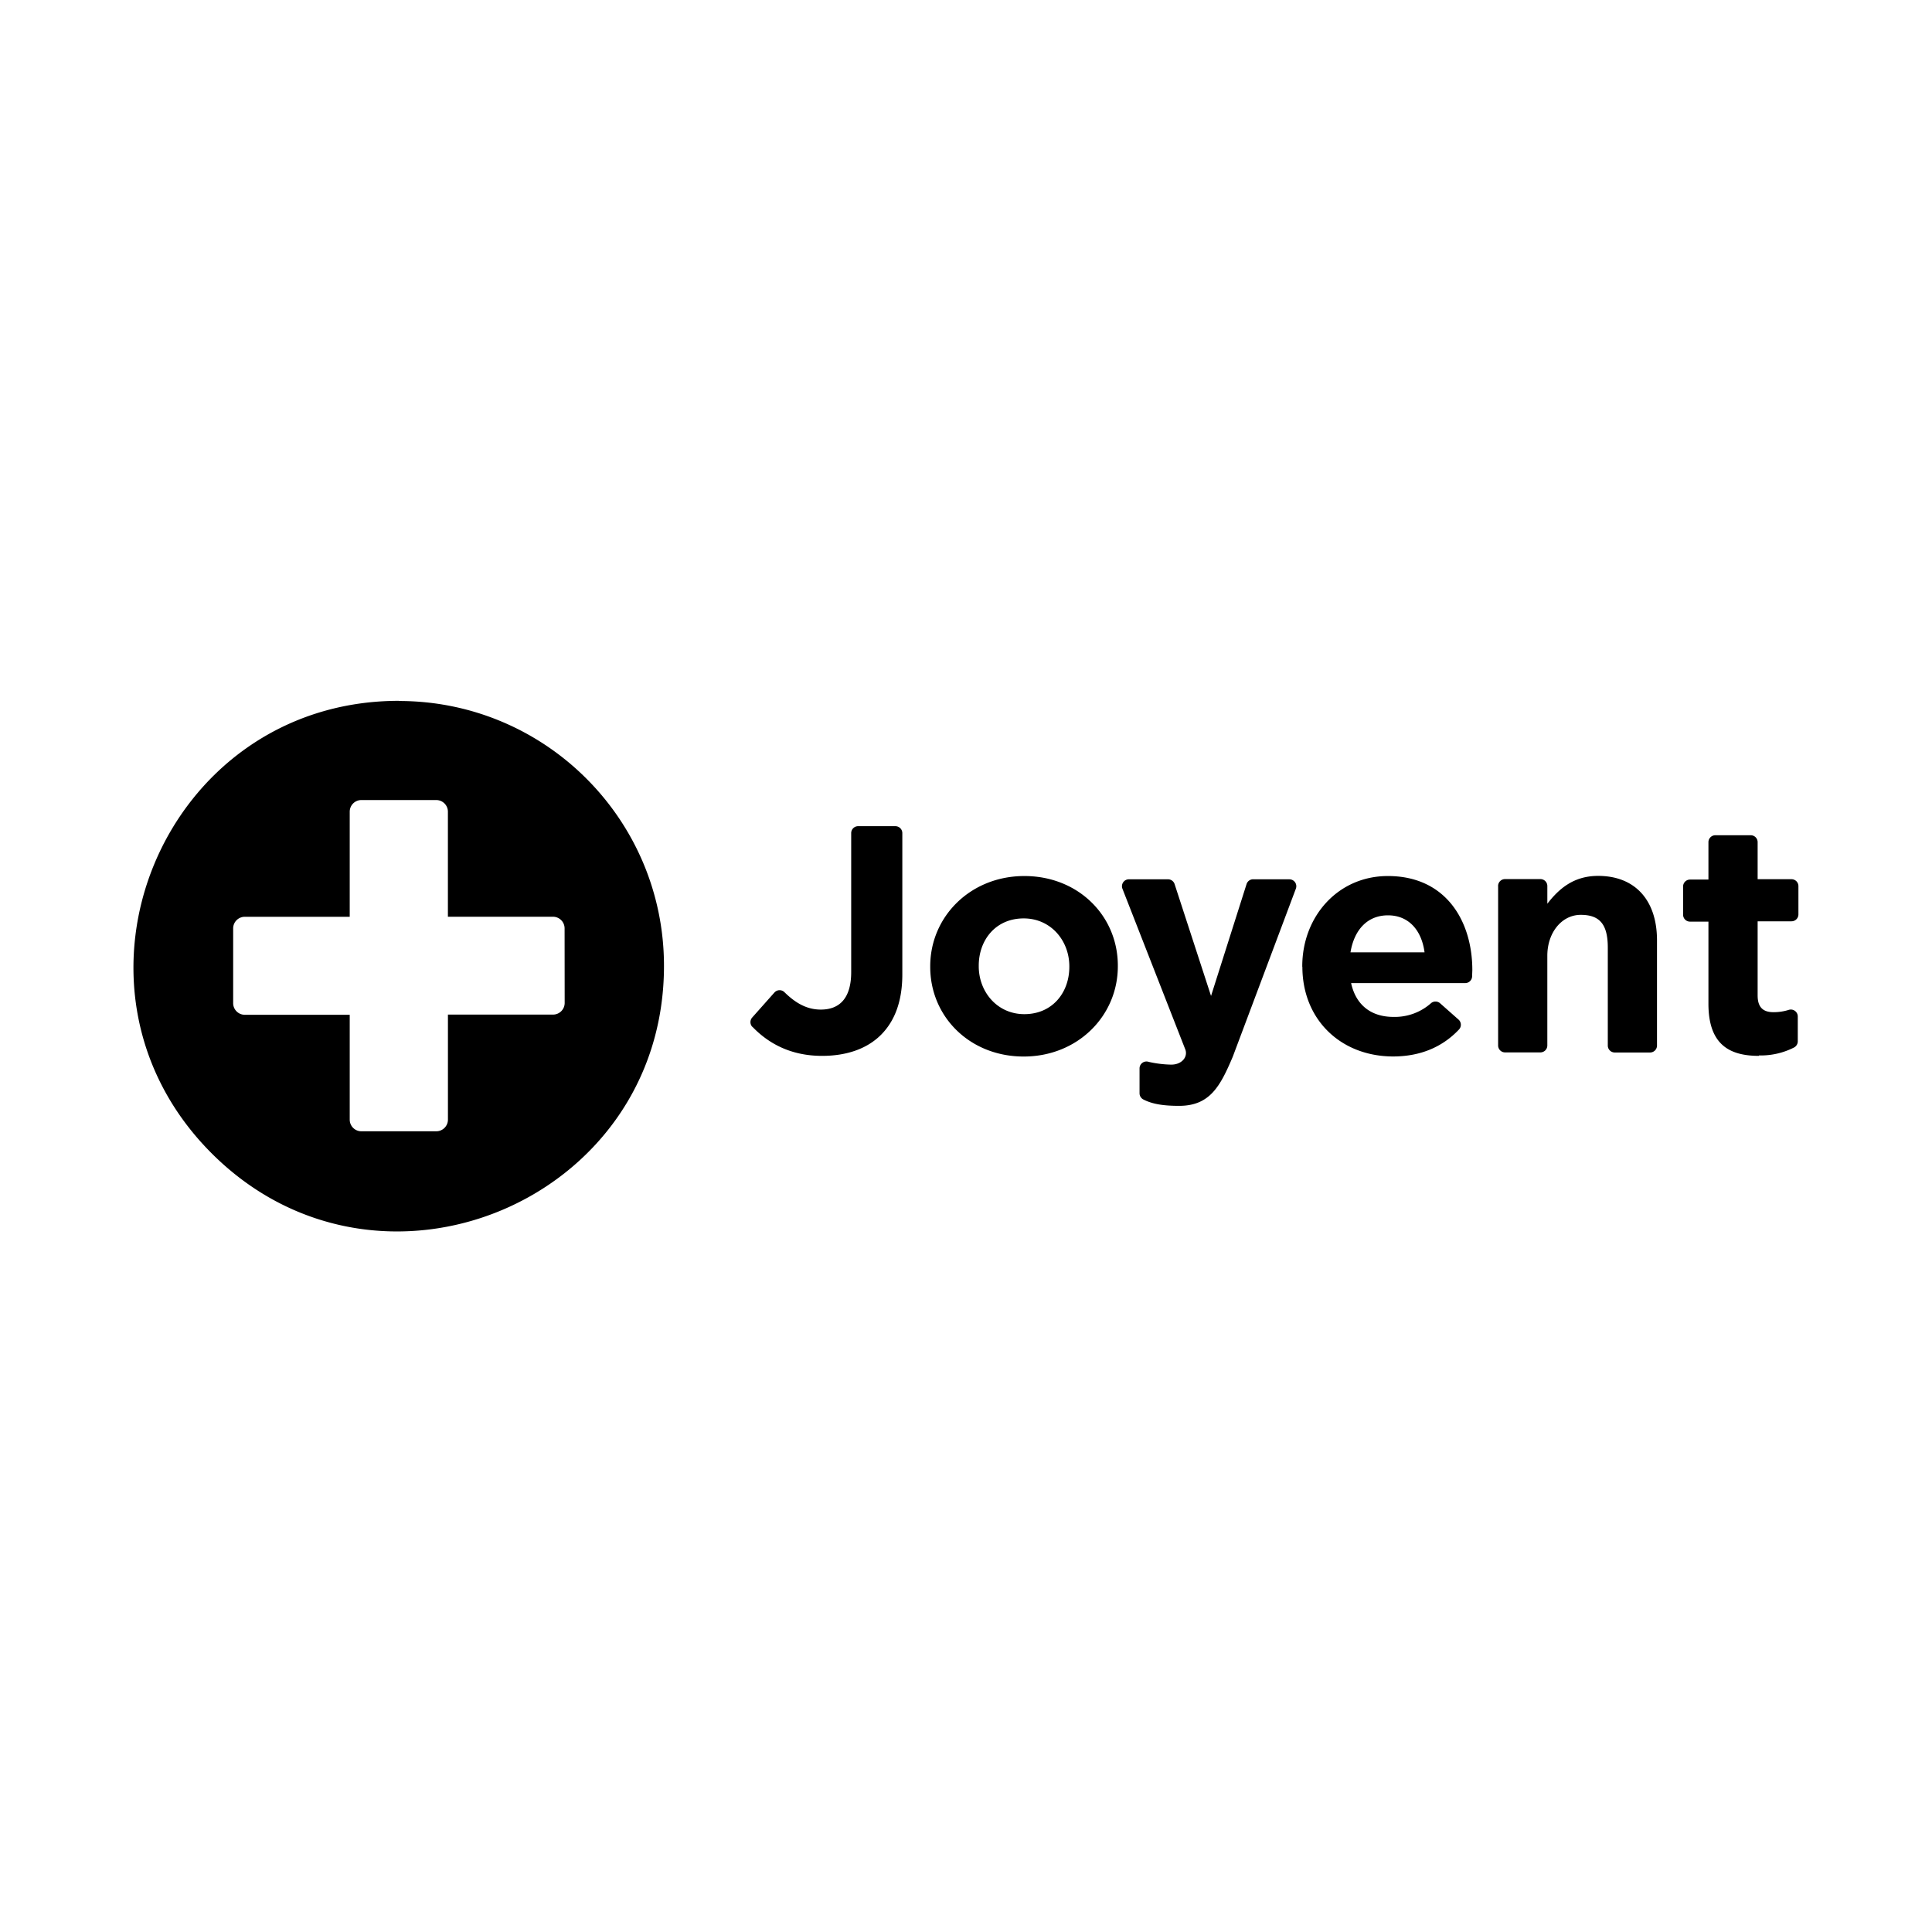 <svg xmlns="http://www.w3.org/2000/svg" viewBox="0 0 120 60" height="1em" width="1em">
  <path d="M46.728 33.77c.96 1 2.338 1.812 4.335 1.812 1.527 0 2.793-.443 3.656-1.306s1.326-2.1 1.326-3.757v-8.772a.43.43 0 0 0-.431-.431H53.3a.43.43 0 0 0-.431.431v8.63c0 1.628-.724 2.33-1.887 2.33-.858 0-1.56-.395-2.258-1.08a.43.43 0 0 0-.621.017L46.72 33.2c-.147.166-.144.417.007.58zm11.05-3.713v-.04c0-3.088 2.5-5.605 5.847-5.605s5.806 2.47 5.806 5.566v.04c0 3.088-2.5 5.605-5.847 5.605s-5.806-2.472-5.806-5.567zm8.64 0v-.04c0-1.587-1.144-2.973-2.833-2.973-1.748 0-2.793 1.347-2.793 2.934v.04c0 1.587 1.146 2.973 2.833 2.973 1.748-.002 2.793-1.348 2.793-2.935zm14.468 0v-.04c0-3.074 2.2-5.605 5.318-5.605 3.603 0 5.245 2.793 5.245 5.847l-.014.4a.43.43 0 0 1-.429.403H83.92c.302 1.386 1.266 2.1 2.632 2.1a3.39 3.39 0 0 0 2.338-.858.43.43 0 0 1 .556.01l1.144 1.012a.43.43 0 0 1 .029.619c-.986 1.047-2.34 1.674-4.1 1.674-3.234-.01-5.626-2.28-5.626-5.576zm7.595-.904c-.18-1.373-.985-2.3-2.27-2.3s-2.1.904-2.33 2.3zm4.57-4.118v9.9a.43.43 0 0 0 .431.431h2.194a.43.43 0 0 0 .431-.431v-5.572c0-1.446.9-2.54 2.076-2.54s1.68.587 1.68 2.033v6.085a.43.43 0 0 0 .431.431h2.194a.43.43 0 0 0 .431-.431V28.4c0-2.47-1.347-3.997-3.656-3.997-1.544 0-2.452.824-3.155 1.728v-1.098a.43.43 0 0 0-.431-.431H93.48a.43.43 0 0 0-.431.431zm16.2 10.52a4.56 4.56 0 0 0 2.174-.49c.145-.074.238-.223.238-.386v-1.544a.43.43 0 0 0-.568-.407 3.14 3.14 0 0 1-.94.141c-.686 0-.985-.343-.985-1.045v-4.6h2.102a.43.43 0 0 0 .431-.431V25.04a.43.43 0 0 0-.431-.431h-2.102v-2.3a.43.43 0 0 0-.431-.431h-2.194a.43.43 0 0 0-.431.431v2.323h-1.143a.43.43 0 0 0-.431.431v1.75a.43.43 0 0 0 .431.431h1.143v5.104c.002 2.5 1.268 3.234 3.136 3.234zM80.076 24.613h-2.24a.43.43 0 0 0-.41.299L75.22 31.86l-2.265-6.952a.43.43 0 0 0-.408-.293h-2.43a.43.43 0 0 0-.4.587l3.9 9.97c.182.456-.194.954-.872.954a6.94 6.94 0 0 1-1.398-.172.43.43 0 0 0-.568.407v1.544c.001.163.093.312.238.386.588.304 1.316.395 2.217.395 1.92 0 2.56-1.223 3.335-3.05l3.92-10.44a.43.43 0 0 0-.403-.58zm-55.3-11.083c-14.66 0-22 17.724-11.635 28.1s28.1 3.026 28.1-11.635c0-9.088-7.367-16.455-16.455-16.455zm10.297 18.764c0 .4-.324.724-.724.724h-6.527v6.524c0 .4-.324.724-.724.724h-4.64c-.4.007-.73-.313-.736-.713V33.03h-6.516c-.405 0-.73-.33-.724-.736v-4.627c0-.4.324-.724.724-.724h6.516v-6.527c0-.4.324-.724.724-.724h4.65c.4 0 .724.324.724.724v6.524h6.524c.4 0 .724.324.724.724z"/>
</svg>
